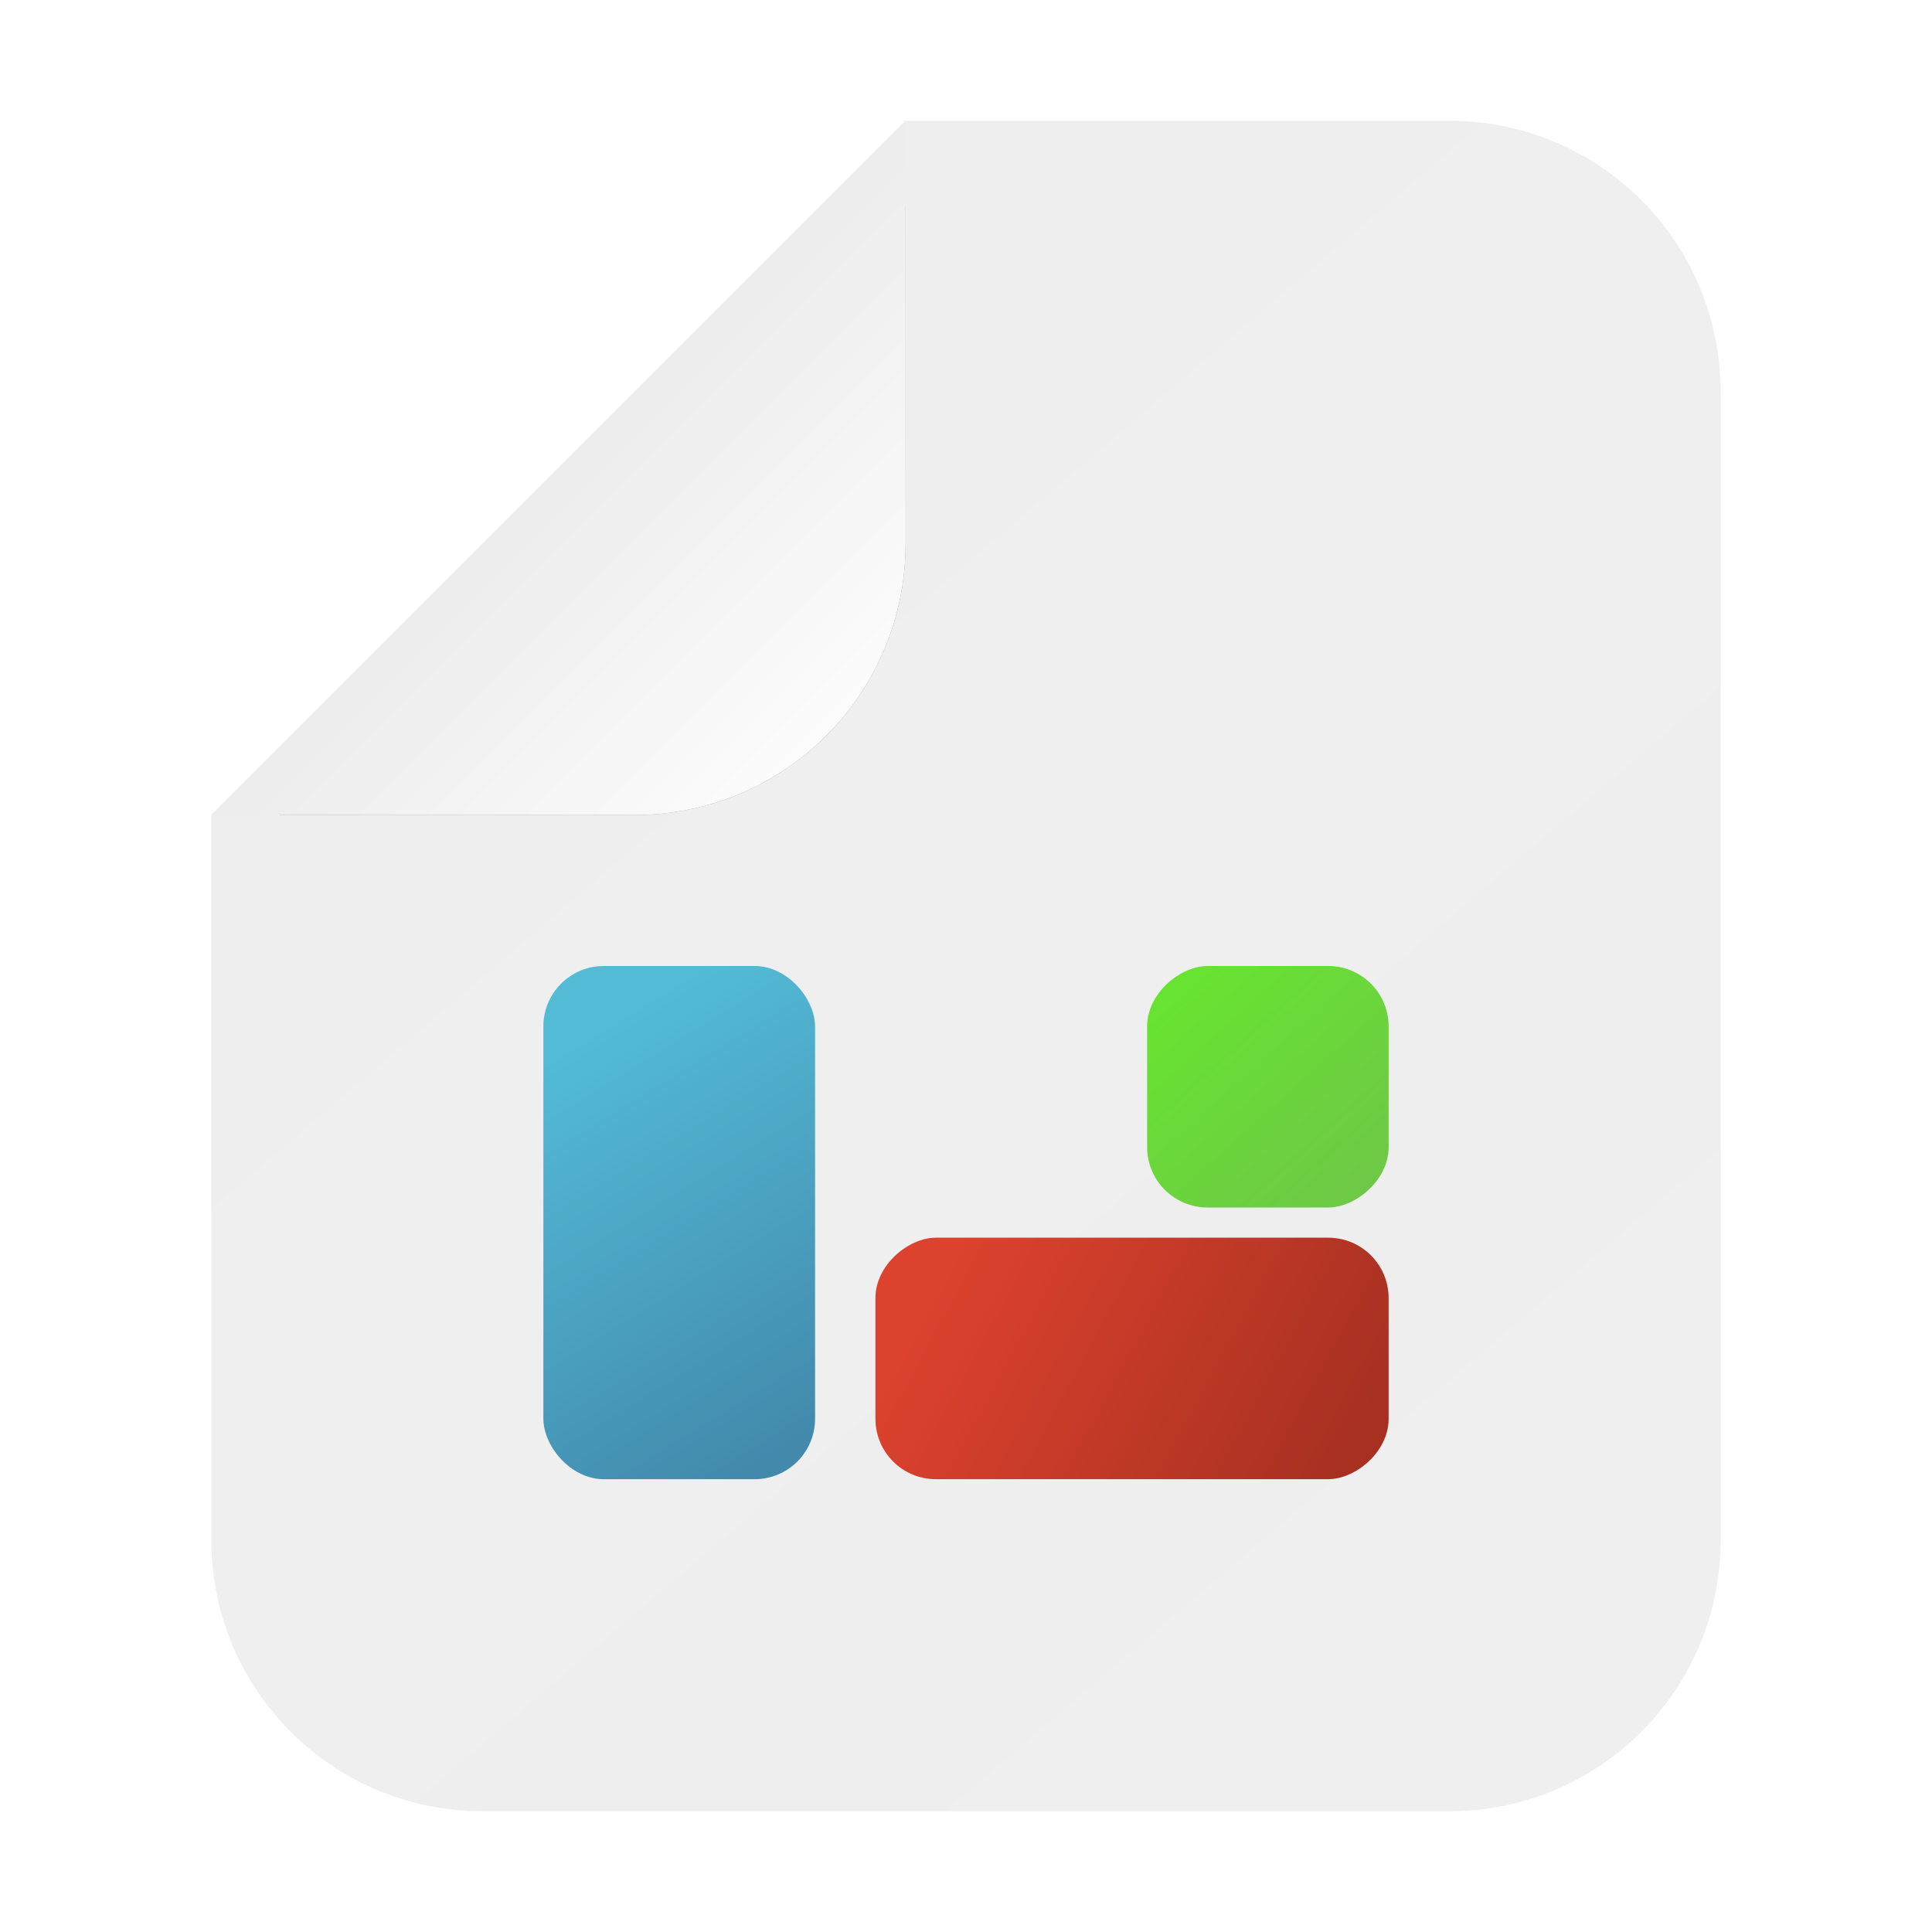 <?xml version="1.0" encoding="UTF-8" standalone="no"?>
<!-- Created with Inkscape (http://www.inkscape.org/) -->

<svg
   width="64"
   height="64"
   viewBox="0 0 64 64"
   version="1.1"
   id="svg5"
   inkscape:version="1.1.2 (0a00cf5339, 2022-02-04)"
   sodipodi:docname="application-x-addon.svg"
   xmlns:inkscape="http://www.inkscape.org/namespaces/inkscape"
   xmlns:sodipodi="http://sodipodi.sourceforge.net/DTD/sodipodi-0.dtd"
   xmlns:xlink="http://www.w3.org/1999/xlink"
   xmlns="http://www.w3.org/2000/svg"
   xmlns:svg="http://www.w3.org/2000/svg">
  <sodipodi:namedview
     id="namedview7"
     pagecolor="#ffffff"
     bordercolor="#666666"
     borderopacity="1.0"
     inkscape:pageshadow="2"
     inkscape:pageopacity="0.0"
     inkscape:pagecheckerboard="0"
     inkscape:document-units="px"
     showgrid="false"
     inkscape:zoom="4.4415145"
     inkscape:cx="34.109987"
     inkscape:cy="37.712361"
     inkscape:window-width="1366"
     inkscape:window-height="699"
     inkscape:window-x="0"
     inkscape:window-y="33"
     inkscape:window-maximized="1"
     inkscape:current-layer="layer1">
    <inkscape:grid
       type="xygrid"
       id="grid1039" />
  </sodipodi:namedview>
  <defs
     id="defs2">
    <linearGradient
       inkscape:collect="always"
       id="linearGradient848">
      <stop
         style="stop-color:#eeeeee;stop-opacity:1"
         offset="0"
         id="stop844" />
      <stop
         style="stop-color:#efefef;stop-opacity:0.992"
         offset="1"
         id="stop846" />
    </linearGradient>
    <filter
       inkscape:collect="always"
       style="color-interpolation-filters:sRGB"
       id="filter3825"
       x="-0.204"
       y="-0.209"
       width="1.407"
       height="1.418">
      <feGaussianBlur
         inkscape:collect="always"
         stdDeviation="1.76"
         id="feGaussianBlur3827" />
    </filter>
    <linearGradient
       inkscape:collect="always"
       xlink:href="#linearGradient1070"
       id="linearGradient4297"
       x1="7.938"
       y1="6.615"
       x2="5.292"
       y2="3.969"
       gradientUnits="userSpaceOnUse"
       gradientTransform="matrix(3.78,0,0,3.78,3.5883709e-4,3.6001103e-4)" />
    <linearGradient
       inkscape:collect="always"
       id="linearGradient1070">
      <stop
         style="stop-color:#ffffff;stop-opacity:1"
         offset="0"
         id="stop1066" />
      <stop
         style="stop-color:#ededed;stop-opacity:1"
         offset="1"
         id="stop1068" />
    </linearGradient>
    <linearGradient
       inkscape:collect="always"
       xlink:href="#linearGradient848"
       id="linearGradient850"
       x1="16"
       y1="12"
       x2="57"
       y2="60"
       gradientUnits="userSpaceOnUse" />
    <linearGradient
       inkscape:collect="always"
       xlink:href="#linearGradient2368"
       id="linearGradient2370"
       x1="10.848"
       y1="-8.467"
       x2="12.7"
       y2="-11.906"
       gradientUnits="userSpaceOnUse"
       gradientTransform="scale(3.78)" />
    <linearGradient
       inkscape:collect="always"
       id="linearGradient2368">
      <stop
         style="stop-color:#dc422e;stop-opacity:1"
         offset="0"
         id="stop2364" />
      <stop
         style="stop-color:#a73021;stop-opacity:1"
         offset="1"
         id="stop2366" />
    </linearGradient>
    <linearGradient
       inkscape:collect="always"
       xlink:href="#linearGradient2568"
       id="linearGradient2570"
       x1="8.467"
       y1="-10.319"
       x2="11.113"
       y2="-12.7"
       gradientUnits="userSpaceOnUse"
       gradientTransform="scale(3.78)" />
    <linearGradient
       inkscape:collect="always"
       id="linearGradient2568">
      <stop
         style="stop-color:#67e530;stop-opacity:1"
         offset="0"
         id="stop2564" />
      <stop
         style="stop-color:#71bd4f;stop-opacity:1"
         offset="1"
         id="stop2566" />
    </linearGradient>
    <linearGradient
       inkscape:collect="always"
       xlink:href="#linearGradient2074"
       id="linearGradient2076"
       x1="5.292"
       y1="8.996"
       x2="7.408"
       y2="12.435"
       gradientUnits="userSpaceOnUse"
       gradientTransform="scale(3.78)" />
    <linearGradient
       inkscape:collect="always"
       id="linearGradient2074">
      <stop
         style="stop-color:#53bbd6;stop-opacity:1"
         offset="0"
         id="stop2070" />
      <stop
         style="stop-color:#4289ac;stop-opacity:1"
         offset="1"
         id="stop2072" />
    </linearGradient>
  </defs>
  <g
     inkscape:label="Capa 1"
     inkscape:groupmode="layer"
     id="layer1">
    <path
       id="rect1084"
       style="fill:url(#linearGradient850);fill-opacity:1;stroke-width:1.534"
       d="m 30,4 -23,23 v 24 c 0,4.986 4.014,9 9,9 h 32 c 4.986,0 9,-4.014 9,-9 V 13 c 0,-4.986 -4.014,-9 -9,-9 z" />
    <path
       id="rect1791-5"
       style="fill:#232323;fill-opacity:0.5;stroke-width:1;filter:url(#filter3825)"
       d="m 30,6.811 -2,1.945 v 2.244 1 4 c 0,4.986 -4.014,9 -9,9 h -4 -1 -2.695 l -2.055,2 h 6.75 1 4 c 4.986,0 9,-4.014 9,-9 v -4 -1 z" />
    <path
       id="rect1791"
       style="fill:url(#linearGradient4297);fill-opacity:1;stroke-width:1"
       d="M 30,4 7,27 h 9 1 4 c 4.986,0 9,-4.014 9,-9 v -4 -1 z" />
    <rect
       style="fill:url(#linearGradient2076);fill-opacity:1;stroke-width:1.061;stroke-linecap:round;stroke-linejoin:round"
       id="rect1040"
       width="9"
       height="17"
       x="18"
       y="32"
       ry="2" />
    <rect
       style="fill:url(#linearGradient2370);fill-opacity:1;stroke-width:1;stroke-linecap:round;stroke-linejoin:round"
       id="rect1040-3"
       width="8"
       height="17"
       x="41"
       y="-46"
       ry="2"
       transform="rotate(90)" />
    <rect
       style="fill:url(#linearGradient2570);fill-opacity:1;stroke-width:0.686;stroke-linecap:round;stroke-linejoin:round"
       id="rect1040-3-6"
       width="8"
       height="8"
       x="32"
       y="-46"
       ry="2"
       transform="rotate(90)" />
  </g>
</svg>
